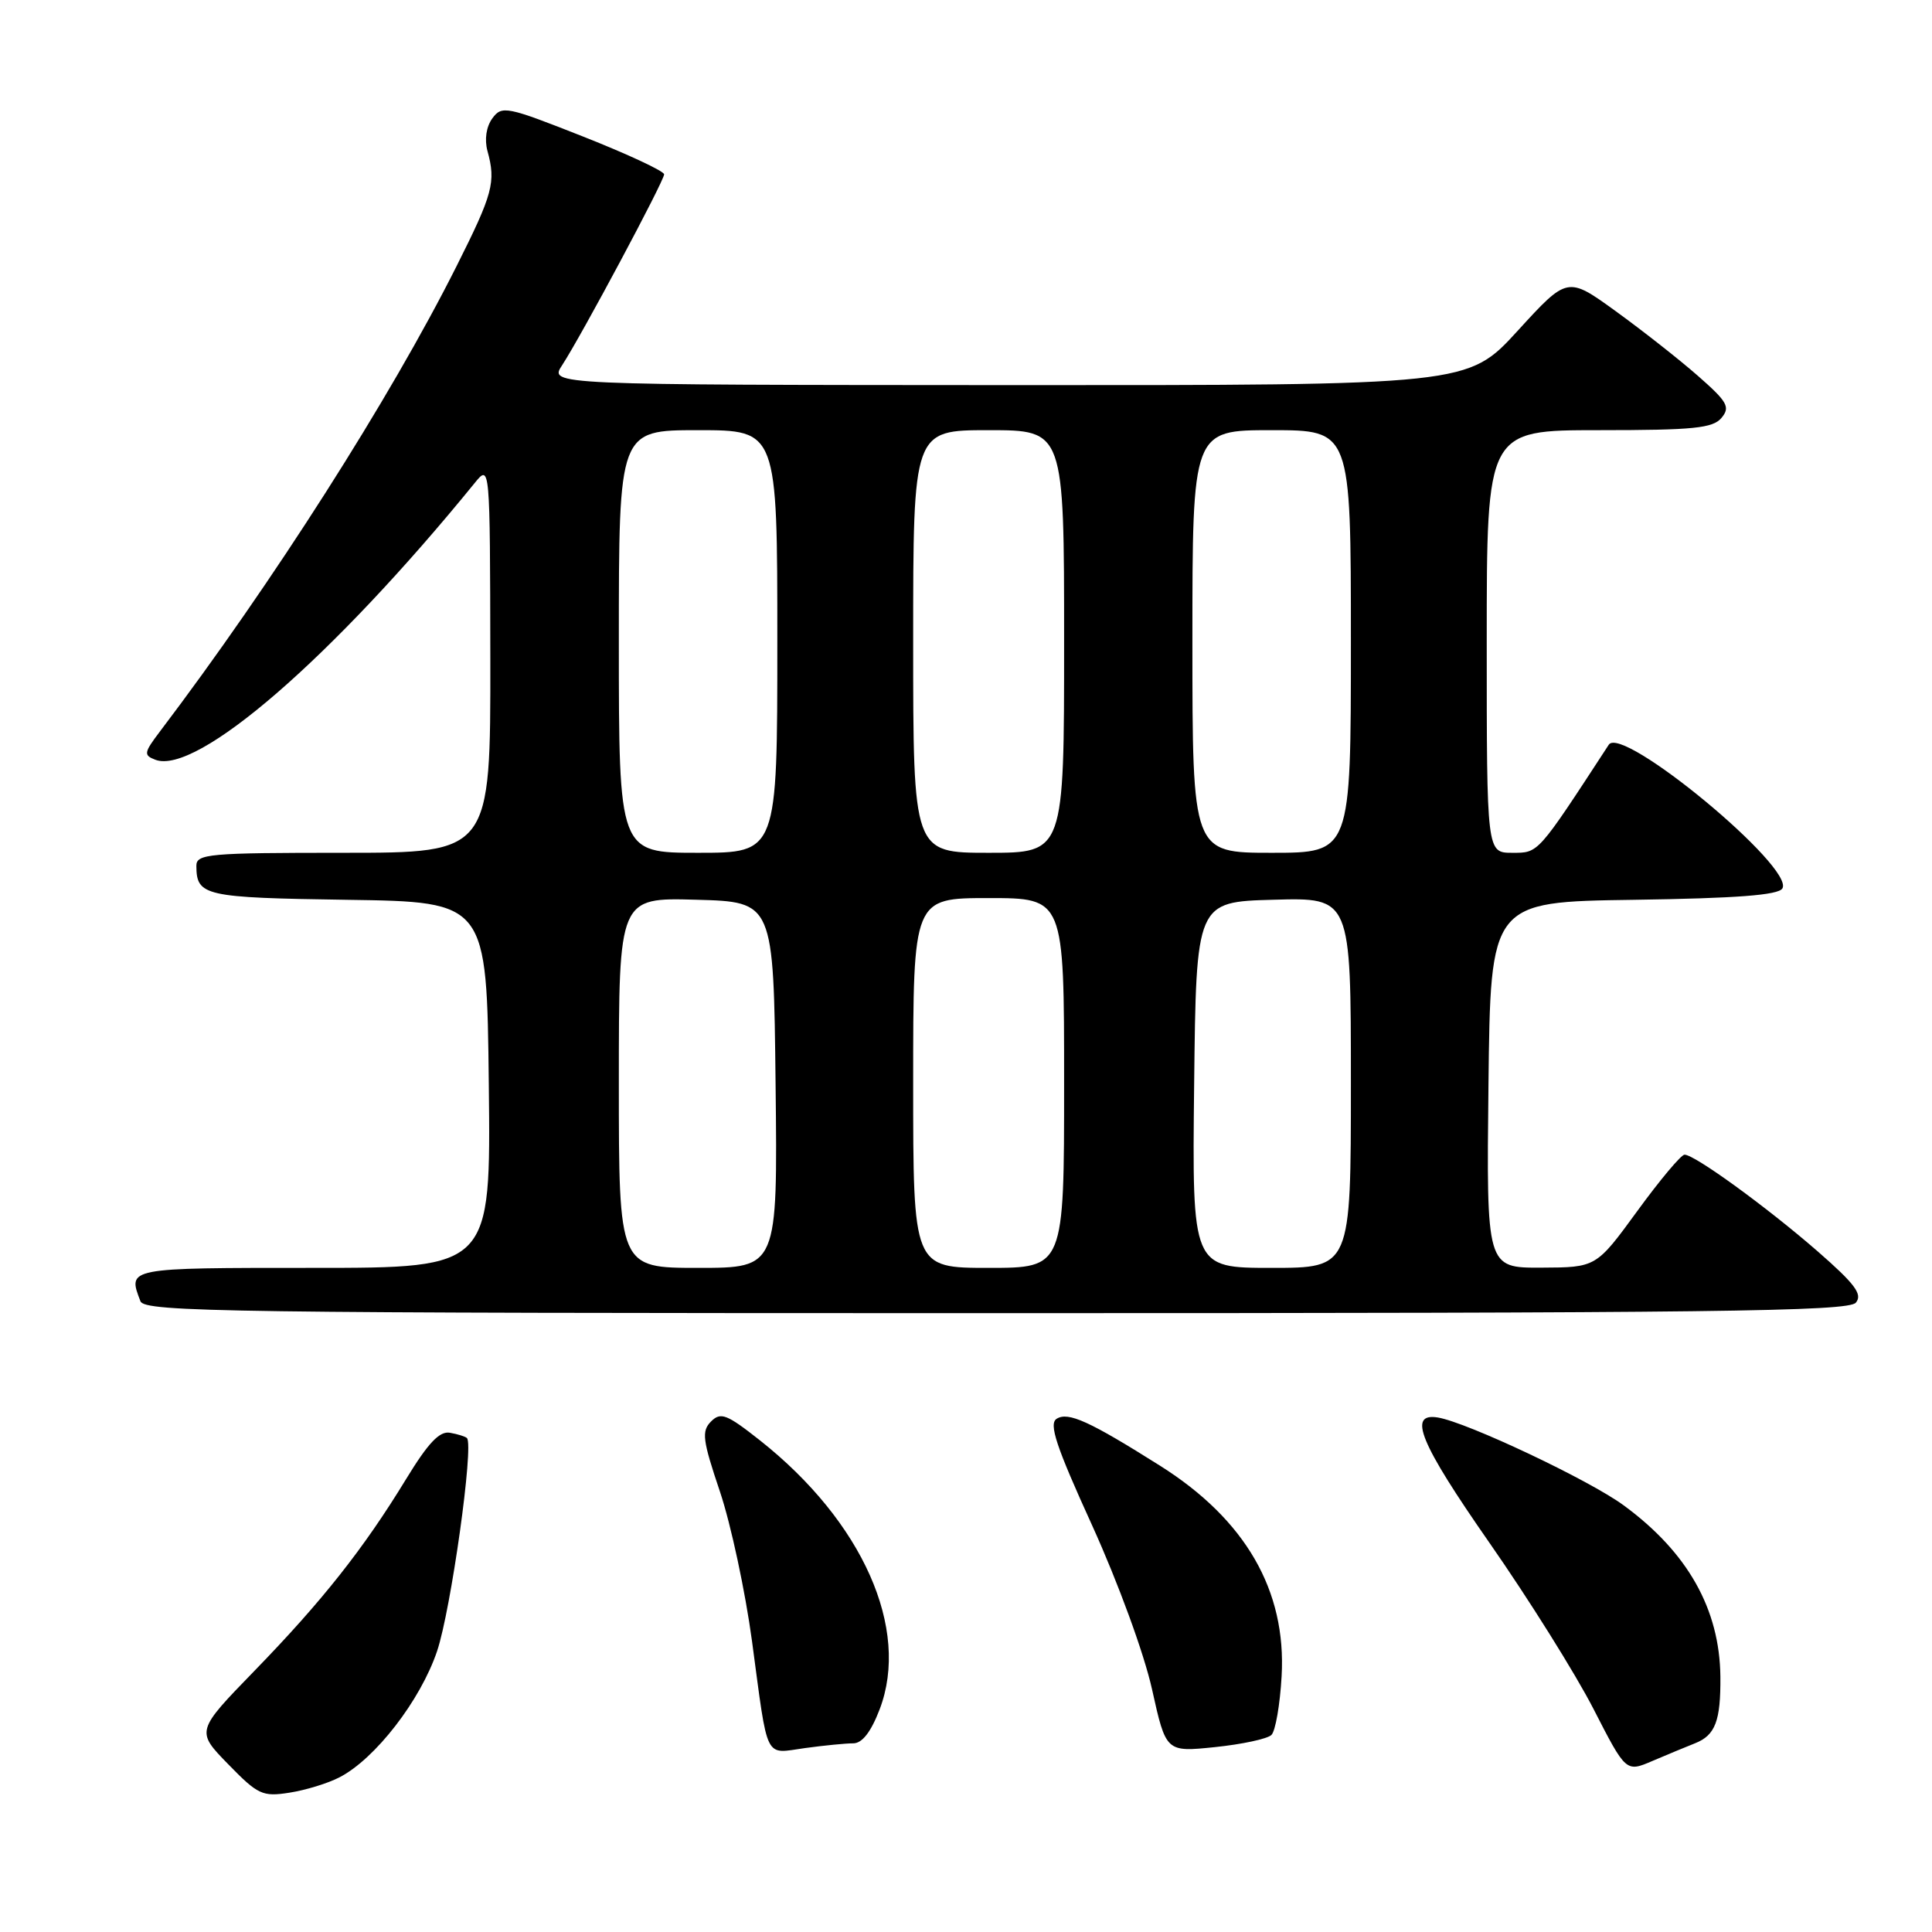 <?xml version="1.0" encoding="UTF-8" standalone="no"?>
<!DOCTYPE svg PUBLIC "-//W3C//DTD SVG 1.1//EN" "http://www.w3.org/Graphics/SVG/1.1/DTD/svg11.dtd" >
<svg xmlns="http://www.w3.org/2000/svg" xmlns:xlink="http://www.w3.org/1999/xlink" version="1.1" viewBox="0 0 256 256">
 <g >
 <path fill="currentColor"
d=" M 44.99 235.50 C 49.72 233.06 55.71 225.31 57.91 218.80 C 59.75 213.36 62.82 191.47 61.87 190.55 C 61.67 190.35 60.66 190.03 59.63 189.85 C 58.25 189.59 56.74 191.18 53.80 196.00 C 48.19 205.20 42.68 212.17 33.73 221.38 C 25.96 229.38 25.96 229.38 30.23 233.76 C 34.18 237.82 34.79 238.10 38.35 237.54 C 40.48 237.21 43.46 236.30 44.99 235.50 Z  M 224.61 230.99 C 227.29 229.93 228.01 228.02 227.96 222.17 C 227.87 213.21 223.62 205.68 215.15 199.47 C 210.60 196.12 194.42 188.48 190.54 187.83 C 186.47 187.15 188.12 191.17 197.36 204.43 C 202.57 211.90 208.77 221.81 211.14 226.43 C 215.45 234.84 215.45 234.84 218.97 233.33 C 220.91 232.50 223.45 231.45 224.61 230.99 Z  M 113.06 231.00 C 114.24 231.00 115.41 229.50 116.56 226.49 C 120.63 215.83 114.30 201.61 100.69 190.85 C 96.29 187.38 95.50 187.07 94.22 188.35 C 92.94 189.64 93.08 190.78 95.40 197.66 C 96.85 201.97 98.76 210.90 99.65 217.50 C 101.81 233.56 101.22 232.38 106.66 231.63 C 109.20 231.28 112.08 231.00 113.06 231.00 Z  M 168.47 229.89 C 169.00 229.38 169.61 225.88 169.82 222.11 C 170.47 210.76 165.03 201.35 153.72 194.22 C 144.36 188.32 141.55 187.04 140.02 187.99 C 138.94 188.65 139.92 191.61 144.73 202.16 C 148.18 209.77 151.59 219.08 152.65 223.84 C 154.50 232.17 154.50 232.17 161.00 231.50 C 164.57 231.13 167.94 230.41 168.47 229.89 Z  M 245.91 172.61 C 246.83 171.50 245.81 170.14 240.78 165.75 C 234.06 159.91 224.55 153.00 223.21 153.00 C 222.76 153.00 219.94 156.36 216.95 160.47 C 211.50 167.94 211.50 167.94 204.23 167.97 C 196.96 168.00 196.96 168.00 197.23 143.75 C 197.50 119.50 197.50 119.50 216.46 119.23 C 230.10 119.03 235.62 118.61 236.17 117.73 C 237.87 114.99 214.92 95.99 213.17 98.68 C 203.66 113.26 203.89 113.00 200.38 113.00 C 197.00 113.00 197.00 113.00 197.00 85.00 C 197.00 57.00 197.00 57.00 211.88 57.00 C 224.42 57.00 226.97 56.74 228.11 55.37 C 229.30 53.94 228.90 53.24 224.98 49.80 C 222.52 47.64 217.62 43.79 214.10 41.24 C 207.70 36.61 207.70 36.61 201.10 43.83 C 194.50 51.05 194.50 51.05 133.63 51.03 C 72.77 51.00 72.77 51.00 74.48 48.40 C 77.04 44.48 88.00 23.98 88.00 23.10 C 88.00 22.68 83.18 20.43 77.28 18.10 C 67.12 14.09 66.50 13.96 65.24 15.68 C 64.43 16.79 64.18 18.48 64.59 20.00 C 65.73 24.14 65.32 25.66 60.49 35.28 C 51.69 52.80 36.11 77.24 21.18 96.94 C 19.06 99.74 19.01 100.07 20.58 100.67 C 26.04 102.76 44.05 87.16 62.90 64.00 C 64.93 61.50 64.93 61.50 64.97 87.25 C 65.00 113.00 65.00 113.00 45.50 113.00 C 27.59 113.00 26.00 113.14 26.02 114.75 C 26.05 118.72 27.04 118.95 46.04 119.23 C 64.50 119.50 64.50 119.50 64.77 143.75 C 65.04 168.00 65.04 168.00 41.52 168.00 C 16.72 168.00 16.90 167.97 18.61 172.42 C 19.16 173.85 30.08 174.00 131.98 174.00 C 227.00 174.00 244.94 173.78 245.91 172.61 Z  M 82.00 143.47 C 82.00 118.93 82.00 118.93 92.25 119.22 C 102.50 119.50 102.50 119.50 102.77 143.75 C 103.04 168.00 103.04 168.00 92.52 168.00 C 82.00 168.00 82.00 168.00 82.00 143.47 Z  M 121.00 143.50 C 121.00 119.00 121.00 119.00 131.00 119.00 C 141.00 119.00 141.00 119.00 141.00 143.50 C 141.00 168.00 141.00 168.00 131.00 168.00 C 121.00 168.00 121.00 168.00 121.00 143.50 Z  M 158.23 143.75 C 158.50 119.50 158.50 119.50 168.75 119.22 C 179.00 118.93 179.00 118.93 179.00 143.47 C 179.00 168.00 179.00 168.00 168.48 168.00 C 157.96 168.00 157.96 168.00 158.23 143.75 Z  M 82.00 85.00 C 82.00 57.00 82.00 57.00 92.50 57.00 C 103.00 57.00 103.00 57.00 103.00 85.00 C 103.00 113.00 103.00 113.00 92.50 113.00 C 82.00 113.00 82.00 113.00 82.00 85.00 Z  M 121.00 85.00 C 121.00 57.00 121.00 57.00 131.00 57.00 C 141.00 57.00 141.00 57.00 141.00 85.00 C 141.00 113.00 141.00 113.00 131.00 113.00 C 121.00 113.00 121.00 113.00 121.00 85.00 Z  M 158.00 85.00 C 158.00 57.00 158.00 57.00 168.50 57.00 C 179.00 57.00 179.00 57.00 179.00 85.00 C 179.00 113.00 179.00 113.00 168.50 113.00 C 158.00 113.00 158.00 113.00 158.00 85.00 Z "/>
</g>
</svg>